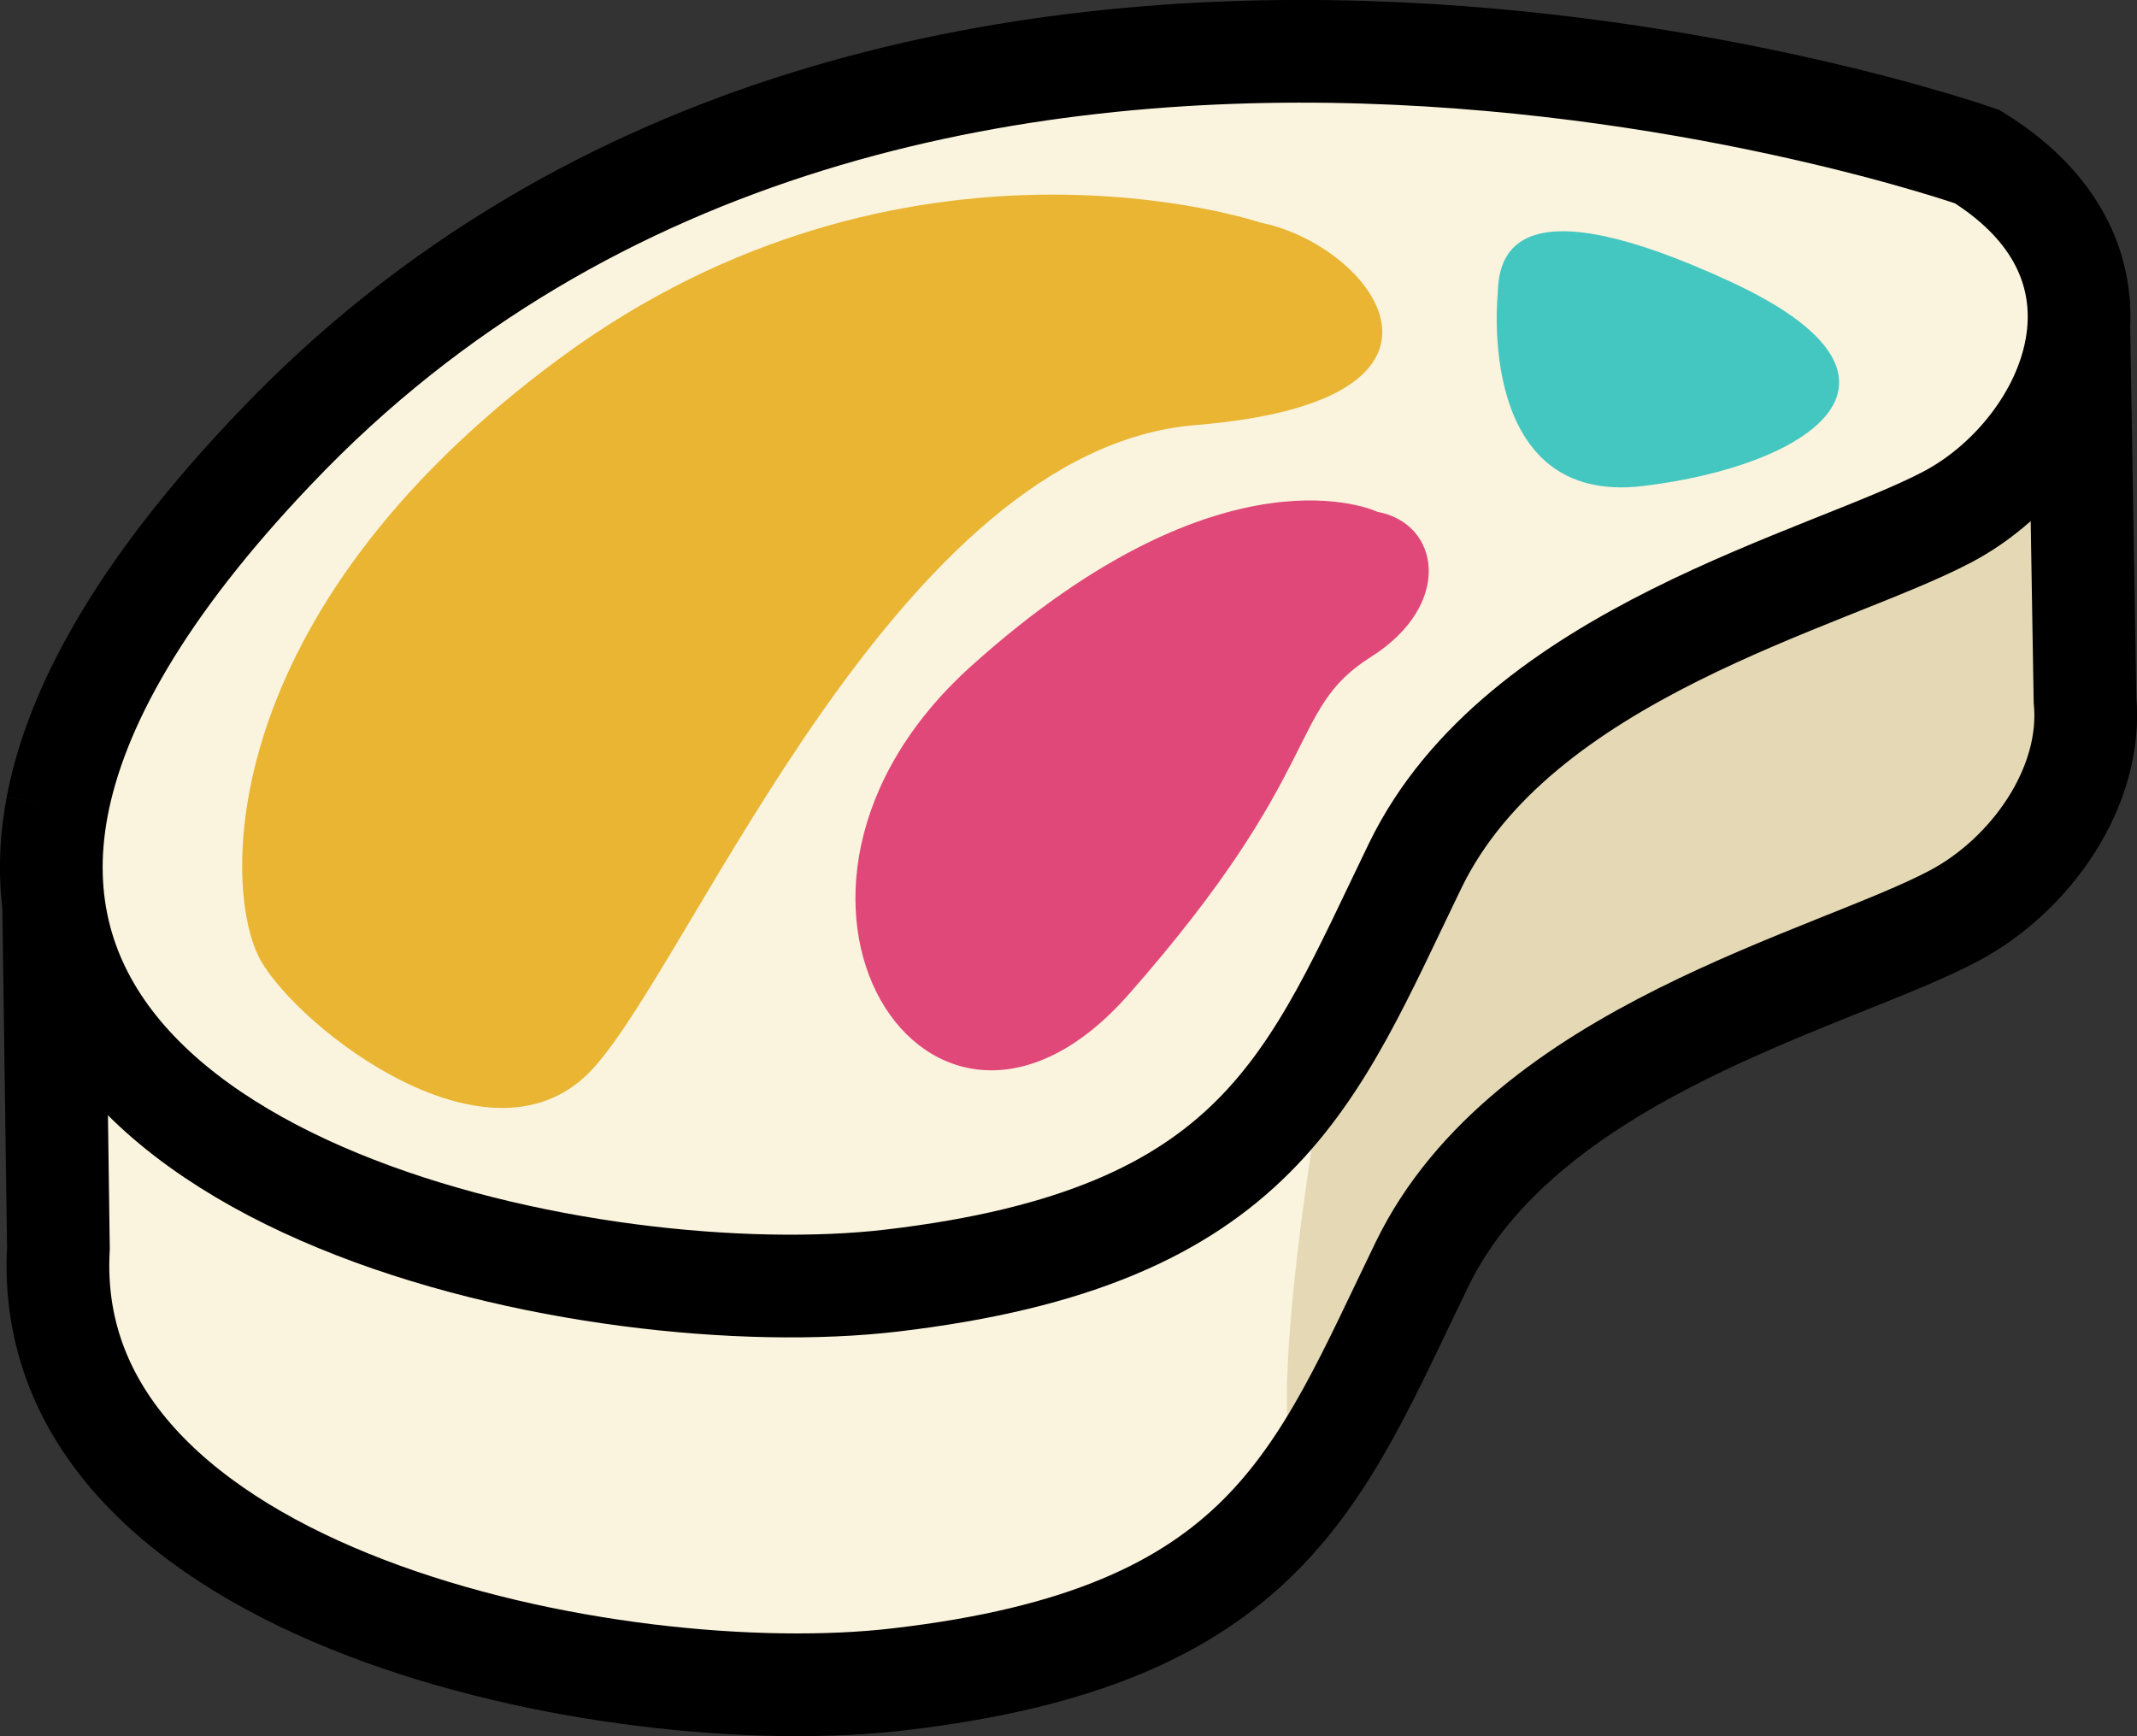 <svg xmlns="http://www.w3.org/2000/svg" viewBox="0 0 166.45 135.23"><rect x="0" y="0" width="166.45" height="135.23" fill="#333333" stroke="none"/><defs><style>.e7458a7b-973d-41a8-885d-9d1030b496e6,.eba0c044-9c8d-4b8a-bd9d-9cb46990cf31{fill:#faf3dd;}.e07ccda4-4c66-49b7-a2fc-73bc09c24433{fill:#b29759;opacity:0.3;}.f5fdf82f-0e9a-4b62-9704-139afdc215f8{fill:none;}.eba0c044-9c8d-4b8a-bd9d-9cb46990cf31,.f5fdf82f-0e9a-4b62-9704-139afdc215f8{stroke:#000;stroke-miterlimit:10;stroke-width:8px;}.acffd068-4713-44d0-bceb-1fe0e7d54e64{fill:#e9b533;}.e048bbe5-3488-4fcb-87e0-0f7a4af5a9ce{fill:#e1487a;}.b0f32055-5e54-4f1e-ae5f-28f67525b09b{fill:#45c7c1;}</style></defs><title>Asset 15</title><g id="aedef2fc-fbc6-4286-b149-682328a65240" data-name="Layer 2"><g id="bef2ccb3-b823-4f49-a71a-3b1c24cb7871" data-name="Layer 2"><path class="e7458a7b-973d-41a8-885d-9d1030b496e6" d="M161.92,25.39l.48,29.12h0c.65,6.84-4.31,13.71-10.22,16.83-9.41,5-33.36,10.55-41.42,27.14s-12.05,29-40.76,32.33c-21.87,2.57-67-6.25-65.45-33.58h0l-.37-26.8"/><path class="e07ccda4-4c66-49b7-a2fc-73bc09c24433" d="M105.54,73.06c-2.09,4.89-8.06,42.67-3.82,40.82,6.78-2.95,7.27-12.93,13-22.52,24.74-13,36.49-20,46.25-30,4-4-2.3-26.42-2.3-26.42L115.1,59.33S110,62.68,105.54,73.06Z"/><path class="f5fdf82f-0e9a-4b62-9704-139afdc215f8" d="M161.92,25.39l.48,29.12h0c.65,6.84-4.31,13.71-10.22,16.83-9.41,5-33.36,10.55-41.42,27.14s-12.05,29-40.76,32.33c-21.87,2.57-67-6.25-65.45-33.58h0l-.37-26.8"/><path class="eba0c044-9c8d-4b8a-bd9d-9cb46990cf31" d="M4.45,62.84c-5.61,29.94,42.3,39.58,65,36.91C98.2,96.37,102.18,84,110.24,67.41s32-22.18,41.42-27.13S168,20.87,154,12.2c0,0-83.2-29.25-132.59,22.71C11.09,45.72,5.93,55,4.45,62.84"/></g><g id="b3bd6e54-f67a-4a47-8414-d01db7dad94e" data-name="Layer 3"><path class="acffd068-4713-44d0-bceb-1fe0e7d54e64" d="M98.22,17.35S70.57,8,43.56,27.94,17.3,69.48,20.3,74.8s18.05,17.09,25.92,8.4S69.92,35,93.12,33.11,106.86,19.09,98.22,17.35Z"/><path class="e048bbe5-3488-4fcb-87e0-0f7a4af5a9ce" d="M107.29,39.87s-11.89-5.75-31.63,12S72.47,95,87.91,77.46s12.31-22.15,18.83-26.26S112.15,40.75,107.29,39.87Z"/><path class="b0f32055-5e54-4f1e-ae5f-28f67525b09b" d="M116.66,22.86s-1.79,16.57,11.3,15,23.18-8.38,6.76-15.95S116.71,19.56,116.66,22.86Z"/></g></g></svg>